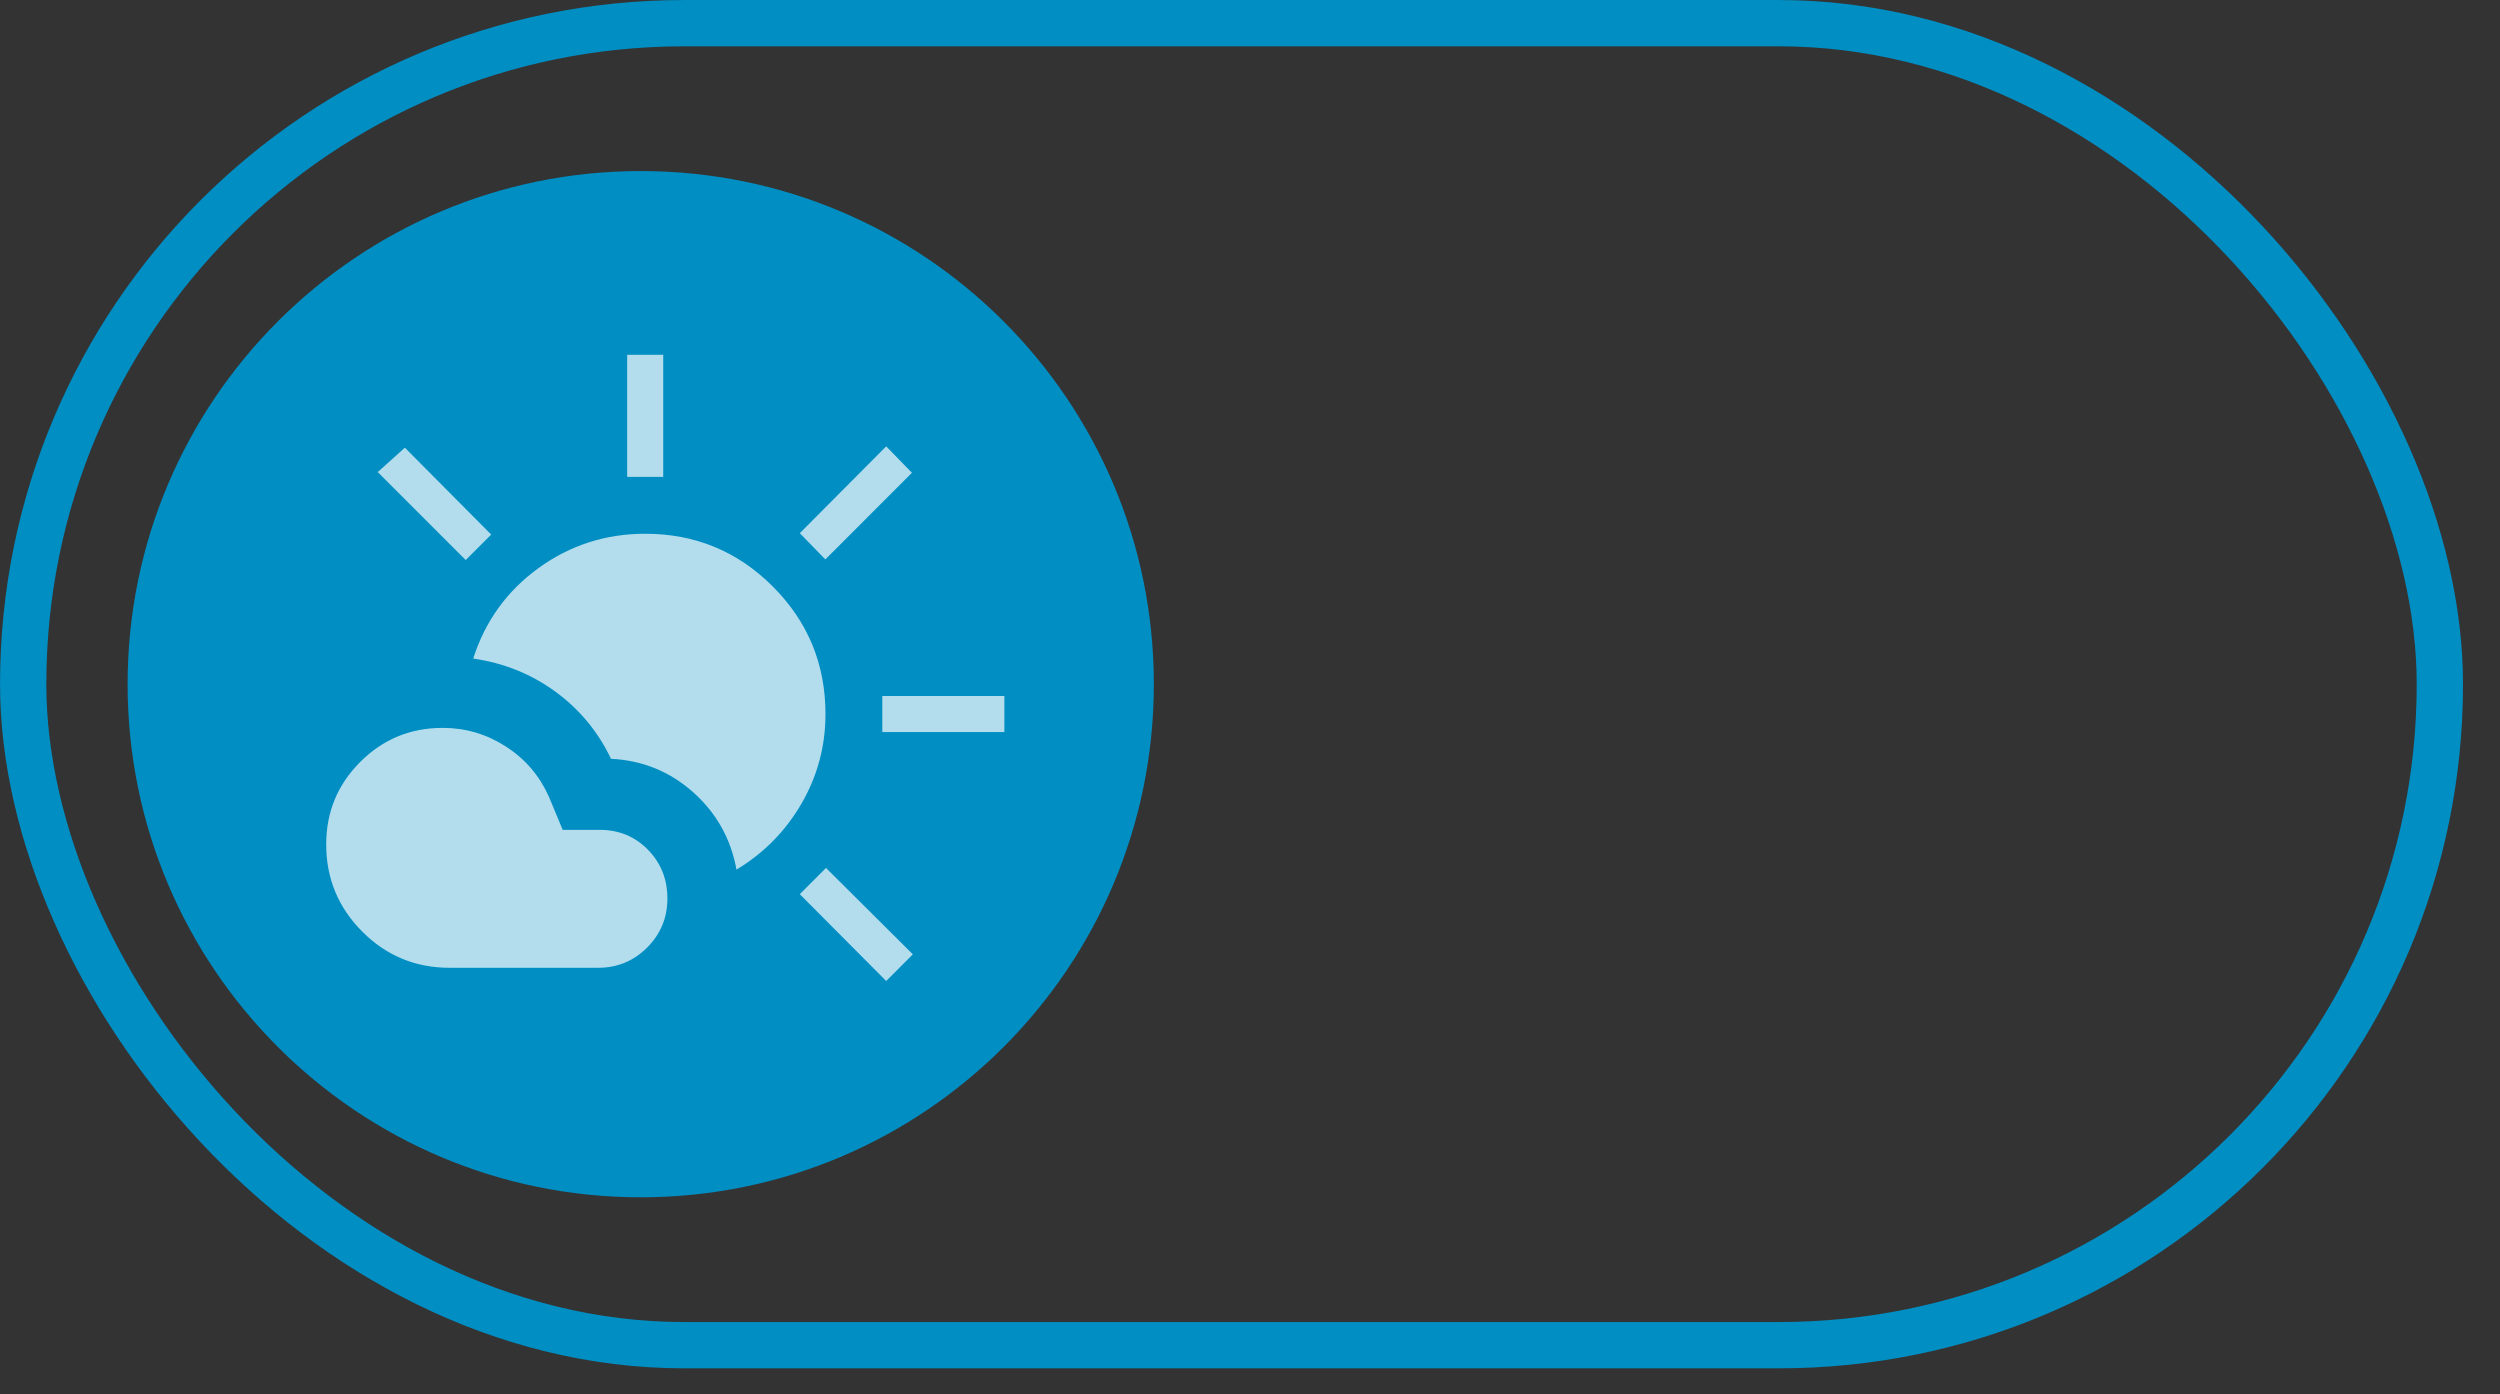 <svg width="52" height="29" viewBox="0 0 52 29" fill="none" xmlns="http://www.w3.org/2000/svg">
<rect x="0" y="0" width="52" height="29" fill="#333333" stroke="none"/>
<rect x="0.482" y="0.482" width="50.267" height="27.498" rx="13.749" stroke="#008EC3" stroke-width="0.963"/>
<path d="M24 14.231C24 20.125 19.222 24.904 13.327 24.904C7.433 24.904 2.654 20.125 2.654 14.231C2.654 8.336 7.433 3.558 13.327 3.558C19.222 3.558 24 8.336 24 14.231Z" fill="#008EC3"/>
<g opacity="0.7">
<path d="M9.352 20.13C8.642 20.13 8.037 19.88 7.537 19.379C7.036 18.878 6.785 18.273 6.785 17.563C6.785 16.892 7.021 16.32 7.493 15.848C7.965 15.376 8.537 15.14 9.208 15.14C9.683 15.14 10.121 15.269 10.521 15.527C10.922 15.784 11.22 16.132 11.416 16.569L11.704 17.261H12.472C12.872 17.261 13.207 17.398 13.477 17.674C13.747 17.95 13.882 18.288 13.882 18.688C13.882 19.088 13.741 19.428 13.46 19.709C13.179 19.99 12.839 20.13 12.439 20.13H9.352ZM15.319 18.088C15.202 17.445 14.901 16.908 14.416 16.477C13.931 16.046 13.362 15.815 12.709 15.783C12.437 15.214 12.049 14.747 11.546 14.382C11.044 14.017 10.476 13.789 9.843 13.698C10.091 12.92 10.544 12.293 11.201 11.816C11.859 11.34 12.599 11.102 13.42 11.102C14.458 11.102 15.343 11.467 16.073 12.198C16.804 12.929 17.17 13.813 17.17 14.852C17.17 15.52 17.003 16.141 16.671 16.715C16.338 17.288 15.887 17.746 15.319 18.088ZM13.045 9.919V7.38H13.795V9.919H13.045ZM17.167 11.636L16.636 11.09L18.433 9.284L18.968 9.834L17.167 11.636ZM18.352 15.227V14.477H20.891V15.227H18.352ZM18.433 20.405L16.636 18.599L17.181 18.053L18.987 19.85L18.433 20.405ZM9.687 11.649L7.857 9.819L8.421 9.312L10.217 11.119L9.686 11.65L9.687 11.649Z" fill="white"/>
</g>
</svg>
